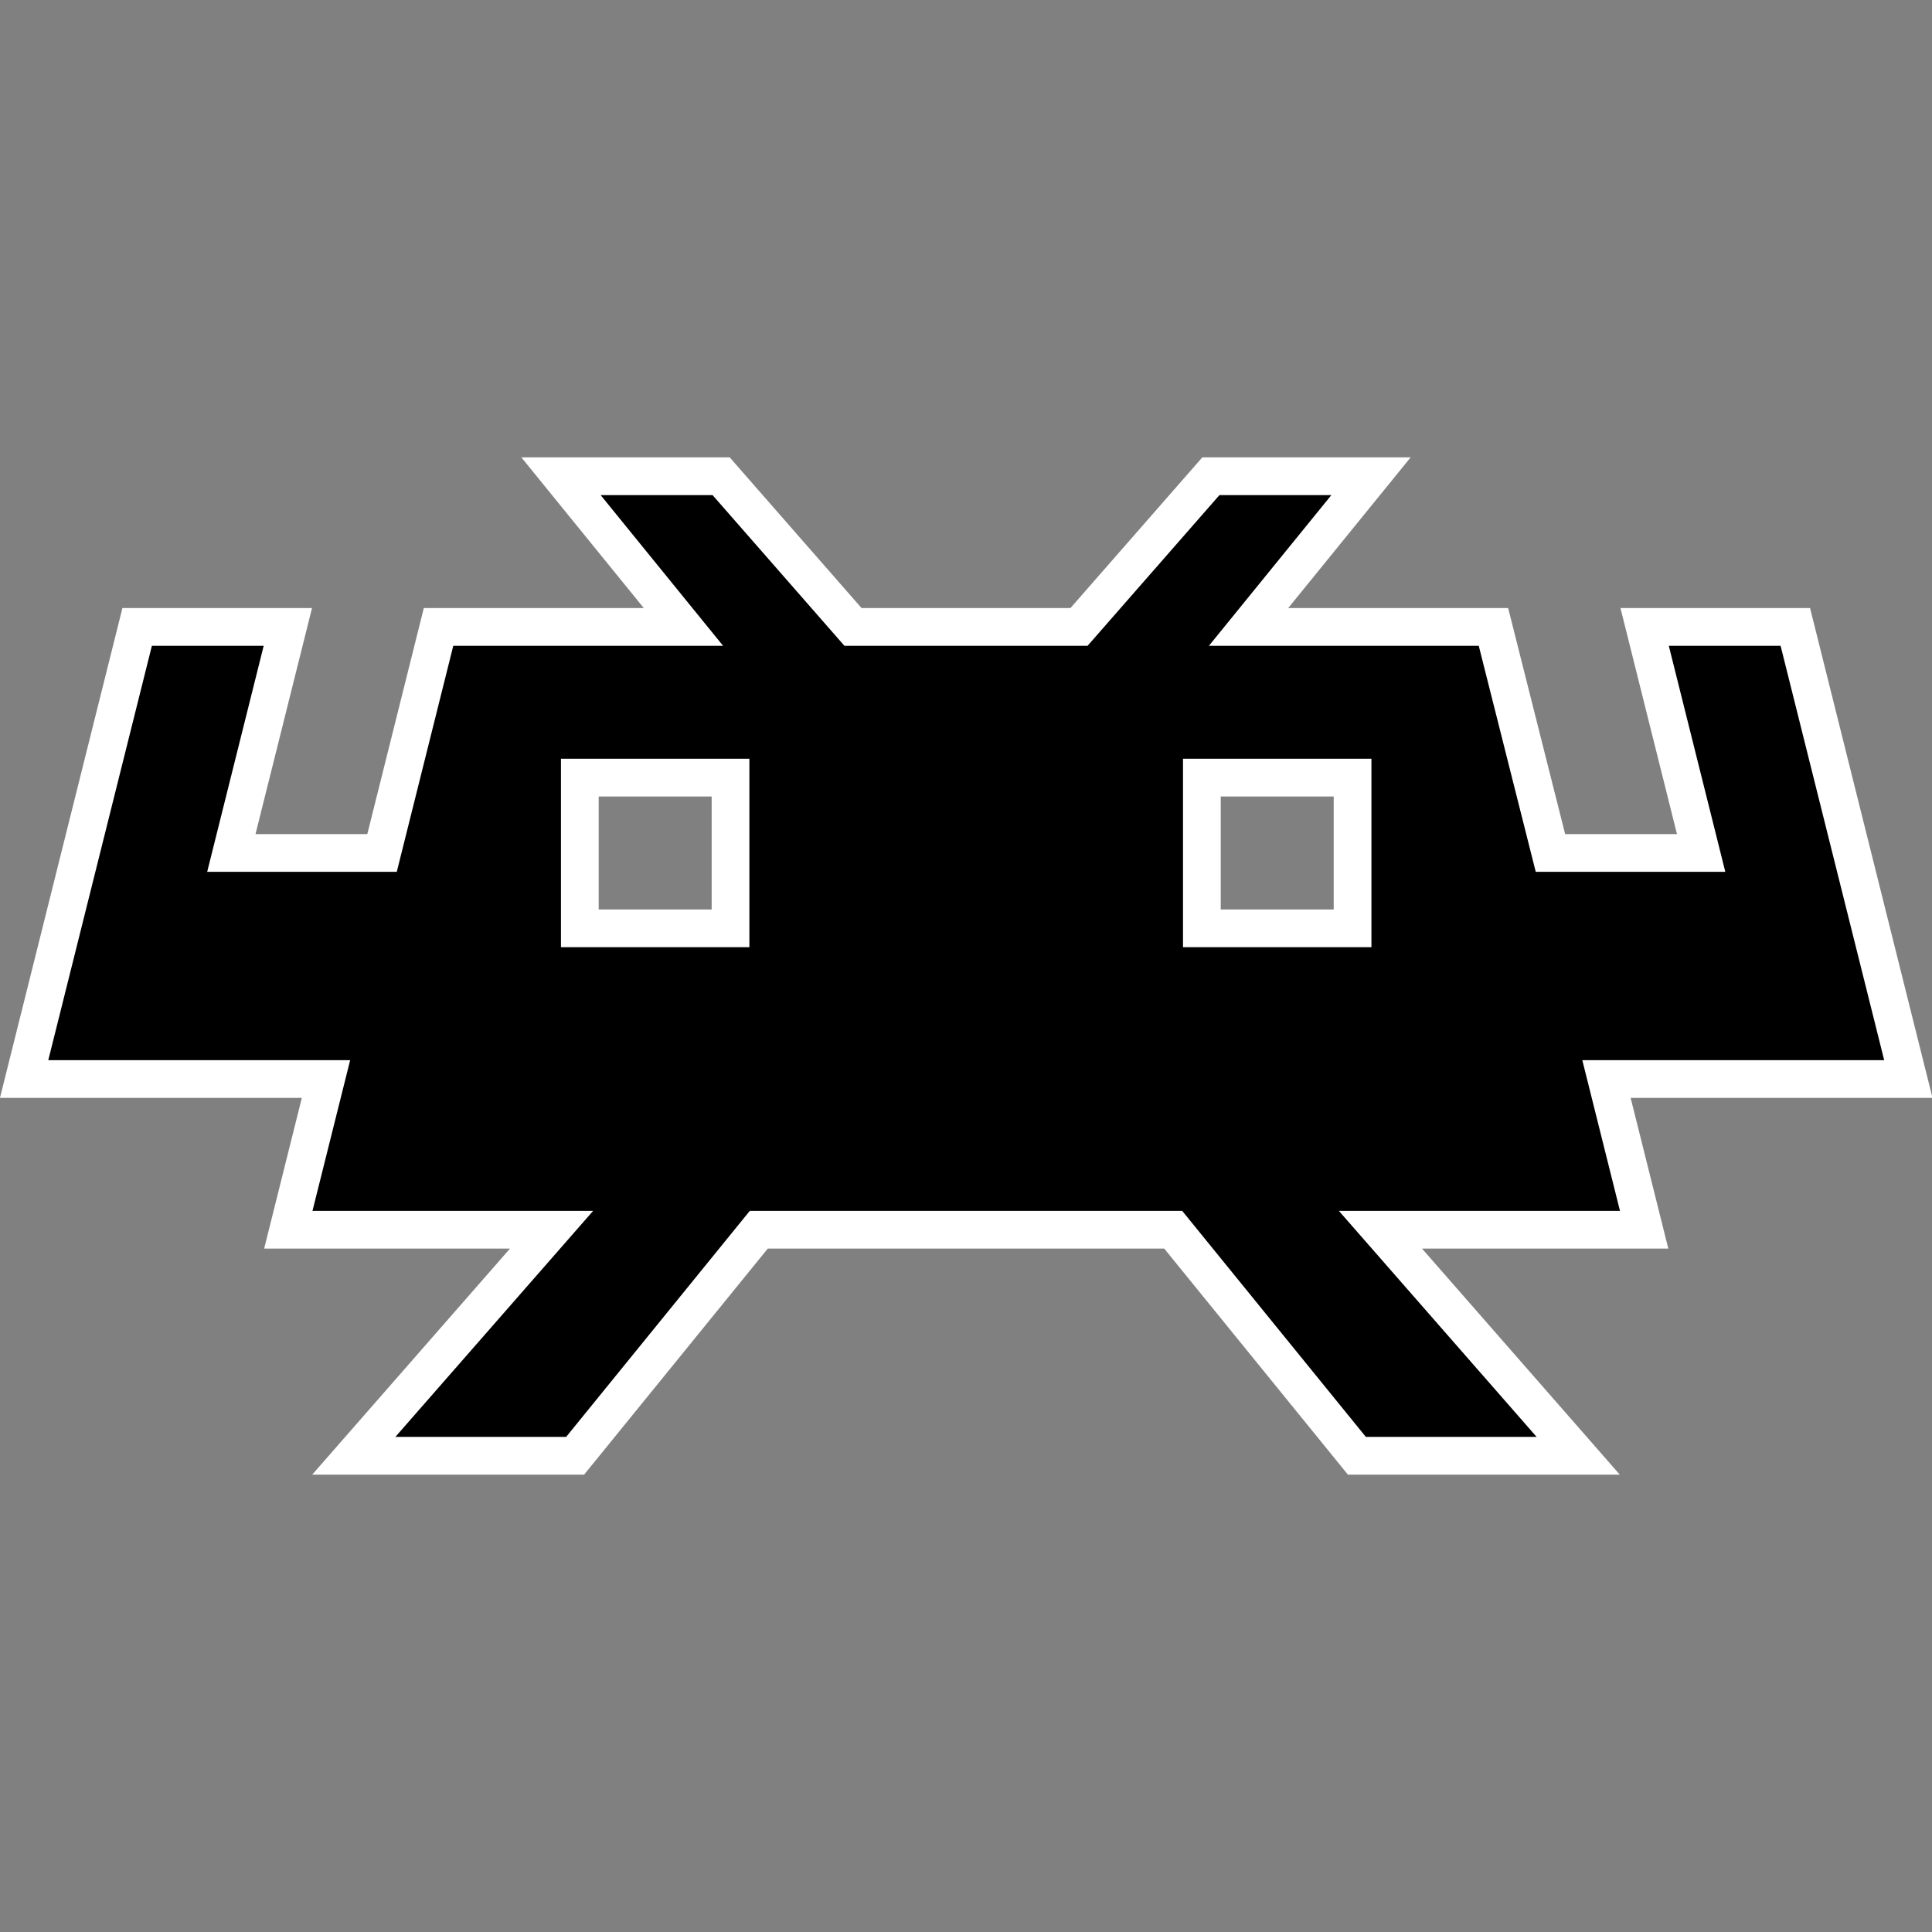 <?xml version="1.0" encoding="UTF-8" standalone="no"?>
<svg id="svg2" height="128" version="1.1" viewBox="0 0 128 128" width="128"
     xmlns="http://www.w3.org/2000/svg" xmlns:svg="http://www.w3.org/2000/svg">
 <rect x="0" y="0" width="128" height="128" fill="#808080" stroke="none"/>
 <path id="path4317-5-6" fill="#000" fill-opacity="1" stroke="#fff" stroke-opacity="1"
   stroke-dasharray="none" stroke-miterlimit="4" stroke-width="2.5"
   d="m 37.167,31.551
      l 8.112,9.984
      H 29.055
      L 25.311,56.512
      H 15.327
      L 19.071,41.535
      H 9.087
      L 1.598,71.488
      h 20.0
      l -2.496,9.984
      H 36.543
      L 23.439,96.449
      H 38.103
      L 50.272,81.472
      H 77.728
      L 89.897,96.449
      H 104.561
      L 91.457,81.472
      h 17.472
      l -2.496,-9.984
      h 20.0
      l -7.488,-29.953
      h -9.984
      l 3.744,14.976
      h -9.984
      L 98.945,41.535
      H 82.721
      l 8.112,-9.984
      H 80.224
      l -8.736,9.984
      H 56.512
      l -8.736,-9.984 z
      m 1.248,19.968
      h 9.984
      v 9.985
      h -9.984 z
      m 41.212,0
      h 9.984
      v 9.985
      l -9.984,-0 z" />
</svg>
